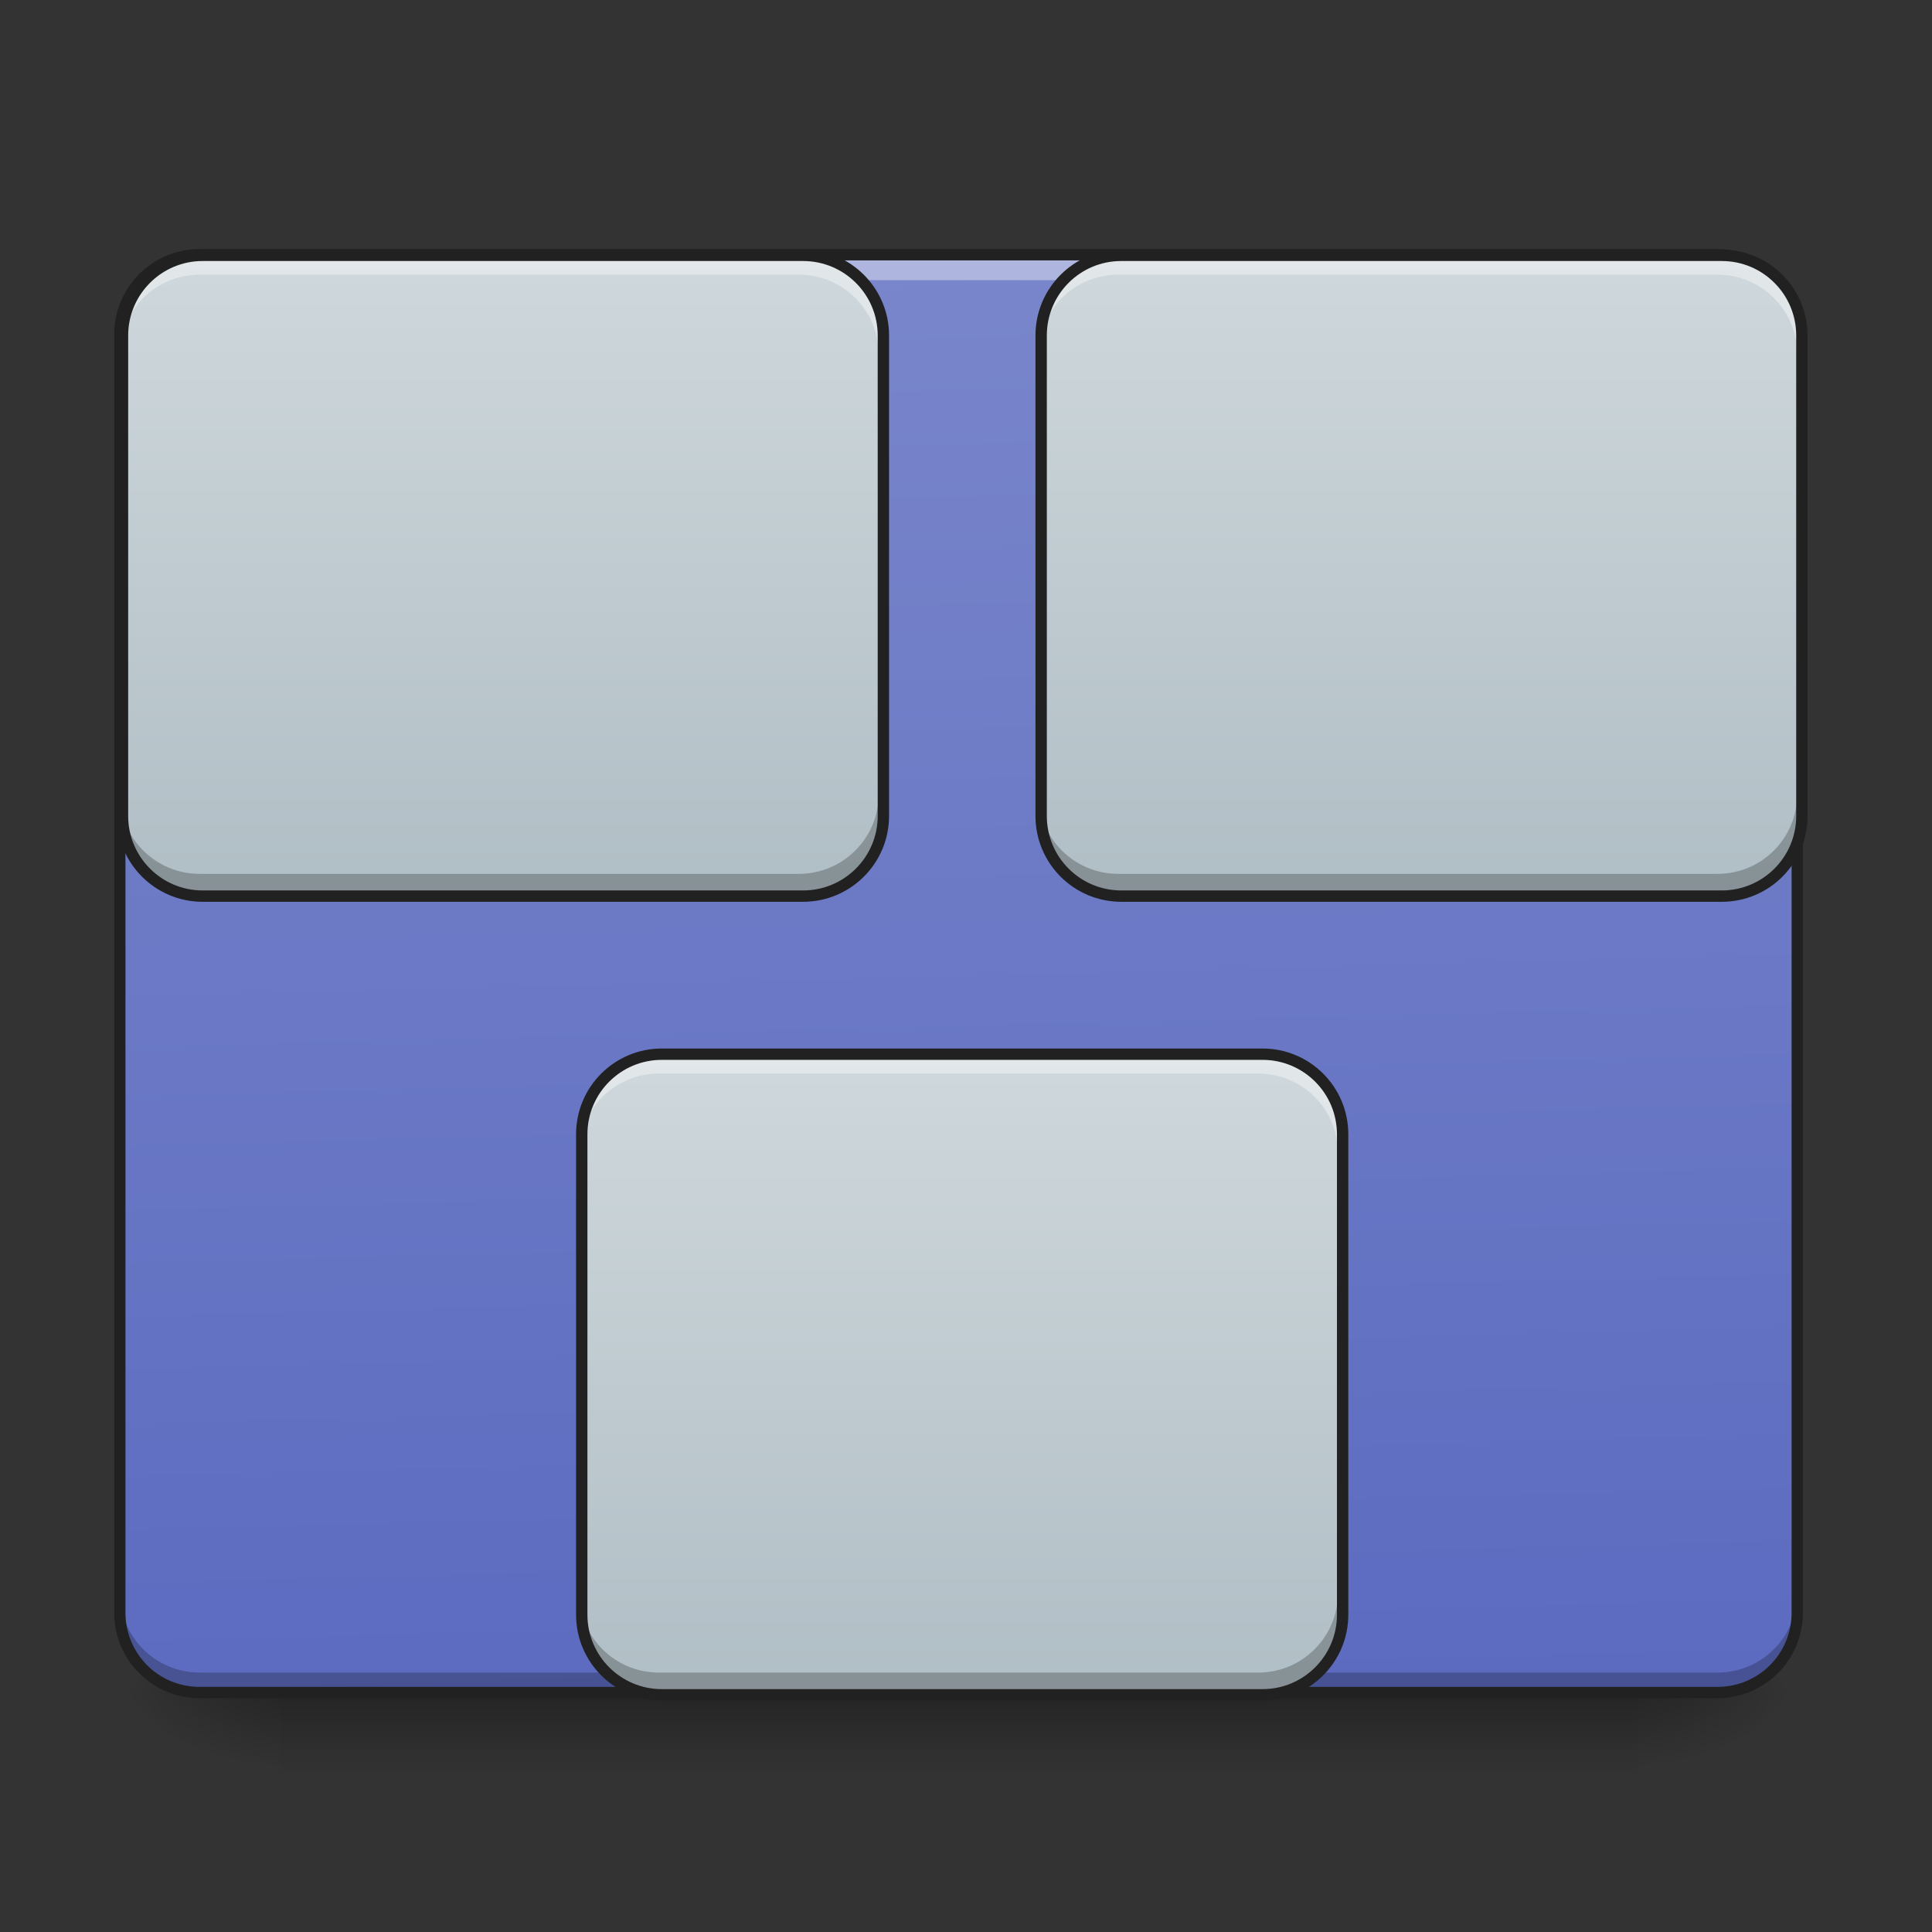 <?xml version="1.0" encoding="UTF-8"?>
<svg xmlns="http://www.w3.org/2000/svg" xmlns:xlink="http://www.w3.org/1999/xlink" width="48pt" height="48pt" viewBox="0 0 48 48" version="1.1">
<rect x="0" y="0" width="48" height="48" fill="#333333" stroke="none"/>
<defs>
<linearGradient id="linear0" gradientUnits="userSpaceOnUse" x1="254" y1="233.5" x2="254" y2="254.667" gradientTransform="matrix(0.094,0,0,0.094,-0,20.158)">
<stop offset="0" style="stop-color:rgb(0%,0%,0%);stop-opacity:0.275;"/>
<stop offset="1" style="stop-color:rgb(0%,0%,0%);stop-opacity:0;"/>
</linearGradient>
<radialGradient id="radial0" gradientUnits="userSpaceOnUse" cx="450.909" cy="189.579" fx="450.909" fy="189.579" r="21.167" gradientTransform="matrix(0,-0.117,-0.211,-0,80.181,95.393)">
<stop offset="0" style="stop-color:rgb(0%,0%,0%);stop-opacity:0.314;"/>
<stop offset="0.222" style="stop-color:rgb(0%,0%,0%);stop-opacity:0.275;"/>
<stop offset="1" style="stop-color:rgb(0%,0%,0%);stop-opacity:0;"/>
</radialGradient>
<radialGradient id="radial1" gradientUnits="userSpaceOnUse" cx="450.909" cy="189.579" fx="450.909" fy="189.579" r="21.167" gradientTransform="matrix(-0,0.117,0.211,0,-32.551,-11.291)">
<stop offset="0" style="stop-color:rgb(0%,0%,0%);stop-opacity:0.314;"/>
<stop offset="0.222" style="stop-color:rgb(0%,0%,0%);stop-opacity:0.275;"/>
<stop offset="1" style="stop-color:rgb(0%,0%,0%);stop-opacity:0;"/>
</radialGradient>
<radialGradient id="radial2" gradientUnits="userSpaceOnUse" cx="450.909" cy="189.579" fx="450.909" fy="189.579" r="21.167" gradientTransform="matrix(-0,-0.117,0.211,-0,-32.551,95.393)">
<stop offset="0" style="stop-color:rgb(0%,0%,0%);stop-opacity:0.314;"/>
<stop offset="0.222" style="stop-color:rgb(0%,0%,0%);stop-opacity:0.275;"/>
<stop offset="1" style="stop-color:rgb(0%,0%,0%);stop-opacity:0;"/>
</radialGradient>
<radialGradient id="radial3" gradientUnits="userSpaceOnUse" cx="450.909" cy="189.579" fx="450.909" fy="189.579" r="21.167" gradientTransform="matrix(0,0.117,-0.211,0,80.181,-11.291)">
<stop offset="0" style="stop-color:rgb(0%,0%,0%);stop-opacity:0.314;"/>
<stop offset="0.222" style="stop-color:rgb(0%,0%,0%);stop-opacity:0.275;"/>
<stop offset="1" style="stop-color:rgb(0%,0%,0%);stop-opacity:0;"/>
</radialGradient>
<linearGradient id="linear1" gradientUnits="userSpaceOnUse" x1="306.917" y1="-25.792" x2="305.955" y2="-135.329" gradientTransform="matrix(0.113,0,0,0.326,-8.781,50.462)">
<stop offset="0" style="stop-color:rgb(36.078%,41.961%,75.294%);stop-opacity:1;"/>
<stop offset="1" style="stop-color:rgb(47.451%,52.549%,79.608%);stop-opacity:1;"/>
</linearGradient>
<linearGradient id="linear2" gradientUnits="userSpaceOnUse" x1="127" y1="43" x2="127" y2="-168.667" gradientTransform="matrix(0.077,0,0,0.075,24.98,18.98)">
<stop offset="0" style="stop-color:rgb(69.02%,74.51%,77.255%);stop-opacity:1;"/>
<stop offset="1" style="stop-color:rgb(81.176%,84.706%,86.275%);stop-opacity:1;"/>
</linearGradient>
<linearGradient id="linear3" gradientUnits="userSpaceOnUse" x1="127" y1="43" x2="127" y2="-168.667" gradientTransform="matrix(0.077,0,0,0.075,2.157,18.98)">
<stop offset="0" style="stop-color:rgb(69.02%,74.51%,77.255%);stop-opacity:1;"/>
<stop offset="1" style="stop-color:rgb(81.176%,84.706%,86.275%);stop-opacity:1;"/>
</linearGradient>
<linearGradient id="linear4" gradientUnits="userSpaceOnUse" x1="127" y1="43" x2="127" y2="-168.667" gradientTransform="matrix(0.077,0,0,0.075,13.568,38.826)">
<stop offset="0" style="stop-color:rgb(69.02%,74.51%,77.255%);stop-opacity:1;"/>
<stop offset="1" style="stop-color:rgb(81.176%,84.706%,86.275%);stop-opacity:1;"/>
</linearGradient>
</defs>
<g id="surface1">
<path style=" stroke:none;fill-rule:nonzero;fill:url(#linear0);" d="M 6.945 42.051 L 40.684 42.051 L 40.684 44.035 L 6.945 44.035 Z M 6.945 42.051 "/>
<path style=" stroke:none;fill-rule:nonzero;fill:url(#radial0);" d="M 40.684 42.051 L 44.652 42.051 L 44.652 40.066 L 40.684 40.066 Z M 40.684 42.051 "/>
<path style=" stroke:none;fill-rule:nonzero;fill:url(#radial1);" d="M 6.945 42.051 L 2.977 42.051 L 2.977 44.035 L 6.945 44.035 Z M 6.945 42.051 "/>
<path style=" stroke:none;fill-rule:nonzero;fill:url(#radial2);" d="M 6.945 42.051 L 2.977 42.051 L 2.977 40.066 L 6.945 40.066 Z M 6.945 42.051 "/>
<path style=" stroke:none;fill-rule:nonzero;fill:url(#radial3);" d="M 40.684 42.051 L 44.652 42.051 L 44.652 44.035 L 40.684 44.035 Z M 40.684 42.051 "/>
<path style=" stroke:none;fill-rule:nonzero;fill:url(#linear1);" d="M 4.961 6.328 L 42.668 6.328 C 43.766 6.328 44.652 7.219 44.652 8.312 L 44.652 40.066 C 44.652 41.164 43.766 42.051 42.668 42.051 L 4.961 42.051 C 3.867 42.051 2.977 41.164 2.977 40.066 L 2.977 8.312 C 2.977 7.219 3.867 6.328 4.961 6.328 Z M 4.961 6.328 "/>
<path style=" stroke:none;fill-rule:nonzero;fill:rgb(0%,0%,0%);fill-opacity:0.235;" d="M 4.961 42.07 C 3.863 42.07 2.977 41.184 2.977 40.086 L 2.977 39.57 C 2.977 40.668 3.863 41.555 4.961 41.555 L 42.668 41.555 C 43.77 41.555 44.652 40.668 44.652 39.57 L 44.652 40.086 C 44.652 41.184 43.77 42.07 42.668 42.07 Z M 4.961 42.07 "/>
<path style=" stroke:none;fill-rule:nonzero;fill:rgb(100%,100%,100%);fill-opacity:0.392;" d="M 4.961 6.441 C 3.863 6.441 2.977 7.328 2.977 8.43 L 2.977 8.945 C 2.977 7.844 3.863 6.961 4.961 6.961 L 42.668 6.961 C 43.77 6.961 44.652 7.844 44.652 8.945 L 44.652 8.43 C 44.652 7.328 43.77 6.441 42.668 6.441 Z M 4.961 6.441 "/>
<path style=" stroke:none;fill-rule:nonzero;fill:rgb(12.941%,12.941%,12.941%);fill-opacity:1;" d="M 4.961 6.188 C 3.785 6.188 2.836 7.137 2.836 8.312 L 2.836 40.066 C 2.836 41.242 3.785 42.191 4.961 42.191 L 42.668 42.191 C 43.844 42.191 44.793 41.242 44.793 40.066 L 44.793 8.312 C 44.793 7.137 43.844 6.188 42.668 6.188 Z M 4.961 6.469 L 42.668 6.469 C 43.691 6.469 44.512 7.289 44.512 8.312 L 44.512 40.066 C 44.512 41.09 43.691 41.91 42.668 41.91 L 4.961 41.91 C 3.938 41.91 3.117 41.09 3.117 40.066 L 3.117 8.312 C 3.117 7.289 3.938 6.469 4.961 6.469 Z M 4.961 6.469 "/>
<path style=" stroke:none;fill-rule:nonzero;fill:url(#linear2);" d="M 27.785 6.328 L 42.668 6.328 C 43.766 6.328 44.652 7.219 44.652 8.312 L 44.652 20.223 C 44.652 21.316 43.766 22.207 42.668 22.207 L 27.785 22.207 C 26.688 22.207 25.801 21.316 25.801 20.223 L 25.801 8.312 C 25.801 7.219 26.688 6.328 27.785 6.328 Z M 27.785 6.328 "/>
<path style=" stroke:none;fill-rule:nonzero;fill:rgb(100%,100%,100%);fill-opacity:0.392;" d="M 27.785 6.328 C 26.684 6.328 25.801 7.215 25.801 8.312 L 25.801 8.809 C 25.801 7.711 26.684 6.824 27.785 6.824 L 42.668 6.824 C 43.77 6.824 44.652 7.711 44.652 8.809 L 44.652 8.312 C 44.652 7.215 43.77 6.328 42.668 6.328 Z M 27.785 6.328 "/>
<path style=" stroke:none;fill-rule:nonzero;fill:rgb(0%,0%,0%);fill-opacity:0.235;" d="M 27.785 22.207 C 26.684 22.207 25.801 21.32 25.801 20.219 L 25.801 19.723 C 25.801 20.824 26.684 21.711 27.785 21.711 L 42.668 21.711 C 43.77 21.711 44.652 20.824 44.652 19.723 L 44.652 20.219 C 44.652 21.32 43.77 22.207 42.668 22.207 Z M 27.785 22.207 "/>
<path style="fill:none;stroke-width:3;stroke-linecap:round;stroke-linejoin:round;stroke:rgb(12.941%,12.941%,12.941%);stroke-opacity:1;stroke-miterlimit:4;" d="M 296.347 64.16 L 455.082 64.16 C 466.789 64.16 476.246 73.659 476.246 85.325 L 476.246 212.354 C 476.246 224.02 466.789 233.519 455.082 233.519 L 296.347 233.519 C 284.639 233.519 275.182 224.02 275.182 212.354 L 275.182 85.325 C 275.182 73.659 284.639 64.16 296.347 64.16 Z M 296.347 64.16 " transform="matrix(0.094,0,0,0.094,0,0.313)"/>
<path style=" stroke:none;fill-rule:nonzero;fill:url(#linear3);" d="M 4.961 6.328 L 19.844 6.328 C 20.941 6.328 21.832 7.219 21.832 8.312 L 21.832 20.223 C 21.832 21.316 20.941 22.207 19.844 22.207 L 4.961 22.207 C 3.867 22.207 2.977 21.316 2.977 20.223 L 2.977 8.312 C 2.977 7.219 3.867 6.328 4.961 6.328 Z M 4.961 6.328 "/>
<path style=" stroke:none;fill-rule:nonzero;fill:rgb(100%,100%,100%);fill-opacity:0.392;" d="M 4.961 6.328 C 3.863 6.328 2.977 7.215 2.977 8.312 L 2.977 8.809 C 2.977 7.711 3.863 6.824 4.961 6.824 L 19.844 6.824 C 20.945 6.824 21.832 7.711 21.832 8.809 L 21.832 8.312 C 21.832 7.215 20.945 6.328 19.844 6.328 Z M 4.961 6.328 "/>
<path style=" stroke:none;fill-rule:nonzero;fill:rgb(0%,0%,0%);fill-opacity:0.235;" d="M 4.961 22.207 C 3.863 22.207 2.977 21.32 2.977 20.219 L 2.977 19.723 C 2.977 20.824 3.863 21.711 4.961 21.711 L 19.844 21.711 C 20.945 21.711 21.832 20.824 21.832 19.723 L 21.832 20.219 C 21.832 21.32 20.945 22.207 19.844 22.207 Z M 4.961 22.207 "/>
<path style="fill:none;stroke-width:3;stroke-linecap:round;stroke-linejoin:round;stroke:rgb(12.941%,12.941%,12.941%);stroke-opacity:1;stroke-miterlimit:4;" d="M 296.328 64.16 L 455.063 64.16 C 466.77 64.16 476.269 73.659 476.269 85.325 L 476.269 212.354 C 476.269 224.02 466.77 233.519 455.063 233.519 L 296.328 233.519 C 284.663 233.519 275.164 224.02 275.164 212.354 L 275.164 85.325 C 275.164 73.659 284.663 64.16 296.328 64.16 Z M 296.328 64.16 " transform="matrix(0.094,0,0,0.094,-22.822,0.313)"/>
<path style=" stroke:none;fill-rule:nonzero;fill:url(#linear4);" d="M 16.371 26.176 L 31.258 26.176 C 32.352 26.176 33.242 27.062 33.242 28.16 L 33.242 40.066 C 33.242 41.164 32.352 42.051 31.258 42.051 L 16.371 42.051 C 15.277 42.051 14.387 41.164 14.387 40.066 L 14.387 28.16 C 14.387 27.062 15.277 26.176 16.371 26.176 Z M 16.371 26.176 "/>
<path style=" stroke:none;fill-rule:nonzero;fill:rgb(100%,100%,100%);fill-opacity:0.392;" d="M 16.371 26.176 C 15.273 26.176 14.387 27.059 14.387 28.16 L 14.387 28.656 C 14.387 27.555 15.273 26.672 16.371 26.672 L 31.258 26.672 C 32.355 26.672 33.242 27.555 33.242 28.656 L 33.242 28.16 C 33.242 27.059 32.355 26.176 31.258 26.176 Z M 16.371 26.176 "/>
<path style=" stroke:none;fill-rule:nonzero;fill:rgb(0%,0%,0%);fill-opacity:0.235;" d="M 16.371 42.051 C 15.273 42.051 14.387 41.164 14.387 40.066 L 14.387 39.57 C 14.387 40.668 15.273 41.555 16.371 41.555 L 31.258 41.555 C 32.355 41.555 33.242 40.668 33.242 39.57 L 33.242 40.066 C 33.242 41.164 32.355 42.051 31.258 42.051 Z M 16.371 42.051 "/>
<path style="fill:none;stroke-width:3;stroke-linecap:round;stroke-linejoin:round;stroke:rgb(12.941%,12.941%,12.941%);stroke-opacity:1;stroke-miterlimit:4;" d="M 296.317 64.181 L 455.093 64.181 C 466.759 64.181 476.258 73.639 476.258 85.346 L 476.258 212.334 C 476.258 224.041 466.759 233.499 455.093 233.499 L 296.317 233.499 C 284.651 233.499 275.152 224.041 275.152 212.334 L 275.152 85.346 C 275.152 73.639 284.651 64.181 296.317 64.181 Z M 296.317 64.181 " transform="matrix(0.094,0,0,0.094,-11.411,20.158)"/>
</g>
</svg>

